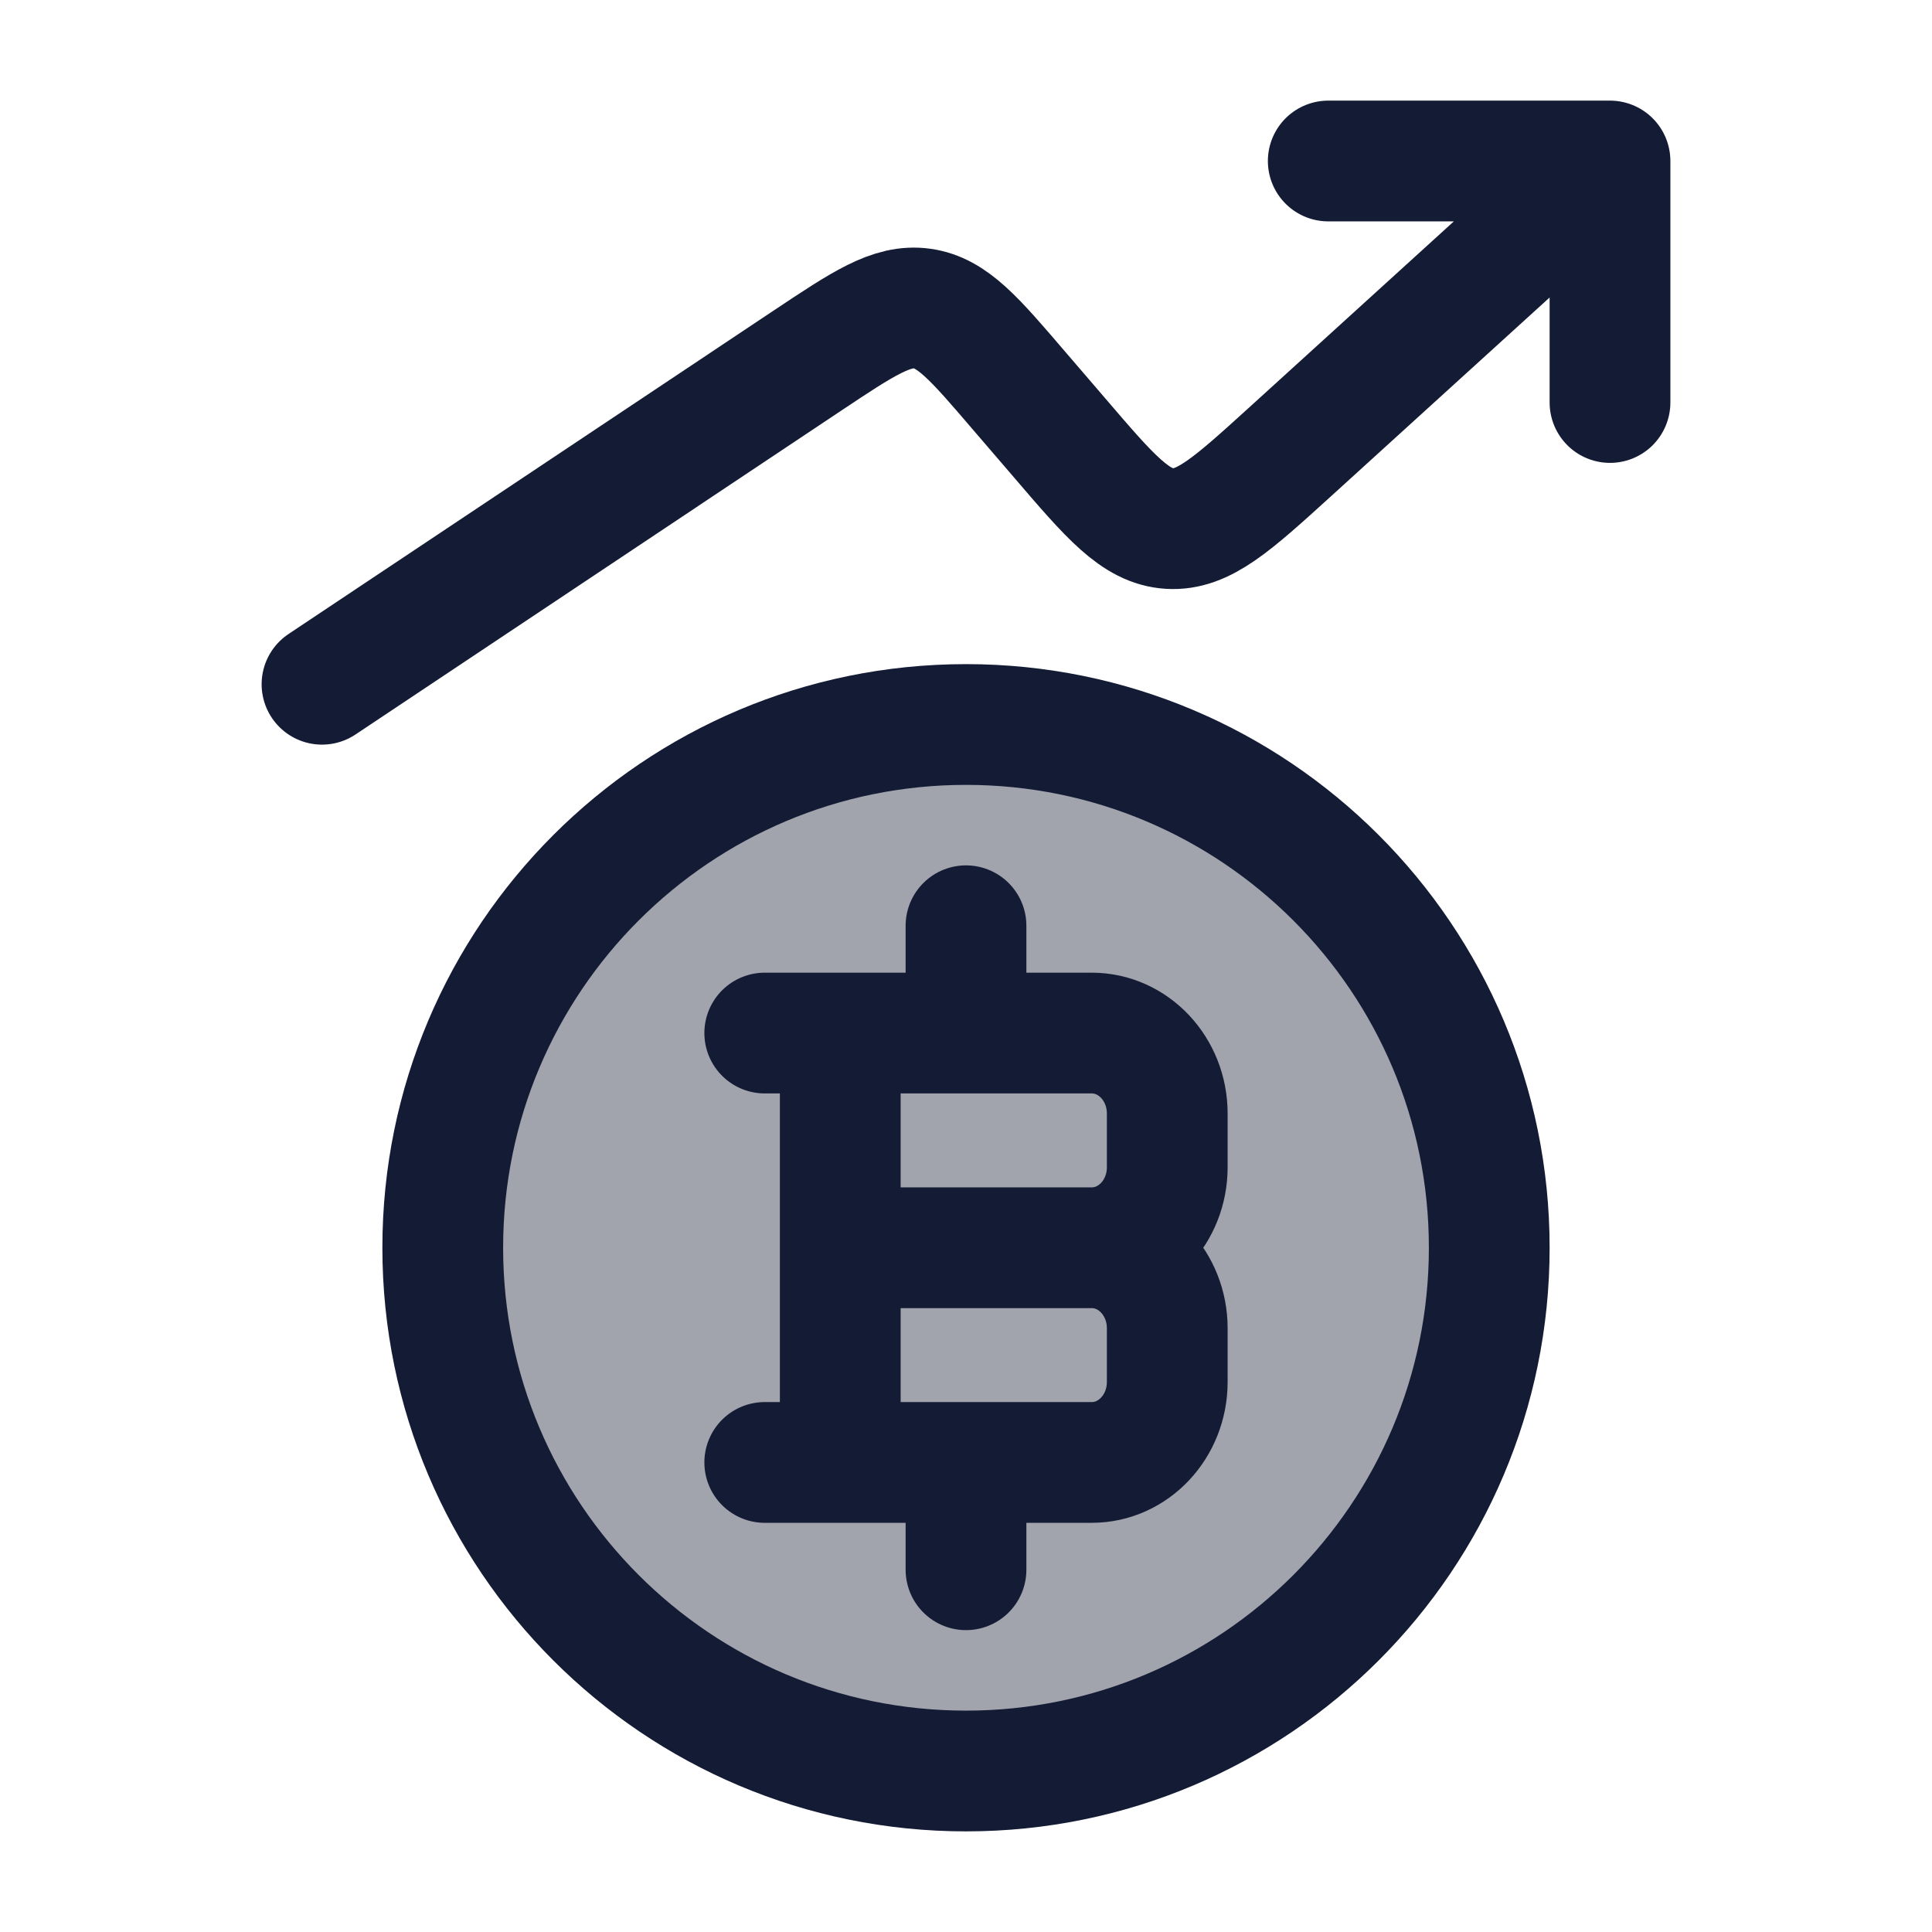 <svg width="24" height="24" viewBox="0 0 24 24" fill="none" xmlns="http://www.w3.org/2000/svg">
<path opacity="0.4" d="M12 9C8.41 9 5.5 11.91 5.5 15.5C5.5 19.09 8.41 22 12 22C15.59 22 18.5 19.09 18.5 15.5C18.5 11.91 15.59 9 12 9Z" fill="#141B34"/>
<path d="M12 9C8.41 9 5.5 11.91 5.5 15.5C5.5 19.09 8.41 22 12 22C15.59 22 18.5 19.09 18.5 15.5C18.5 11.91 15.59 9 12 9Z" stroke="#141B34" stroke-width="1.5" stroke-linecap="round" stroke-linejoin="round"/>
<path d="M20 2L16.024 5.615C15.307 6.266 14.949 6.592 14.527 6.566C14.105 6.539 13.79 6.172 13.16 5.436L12.653 4.846C12.104 4.205 11.83 3.885 11.454 3.833C11.078 3.781 10.727 4.015 10.025 4.483L4 8.5M20 2H16.5M20 2V5" stroke="#141B34" stroke-width="1.5" stroke-linecap="round" stroke-linejoin="round"/>
<path d="M10.438 18.167L10.438 12.833M12 12.833V11.5M12 19.5V18.167M10.438 15.5H13.562M13.562 15.5C14.08 15.5 14.5 15.948 14.5 16.5V17.167C14.5 17.719 14.08 18.167 13.562 18.167H9.5M13.562 15.5C14.08 15.5 14.5 15.052 14.5 14.5V13.833C14.5 13.281 14.08 12.833 13.562 12.833H9.5" stroke="#141B34" stroke-width="1.5" stroke-linecap="round" stroke-linejoin="round"/>
</svg>
